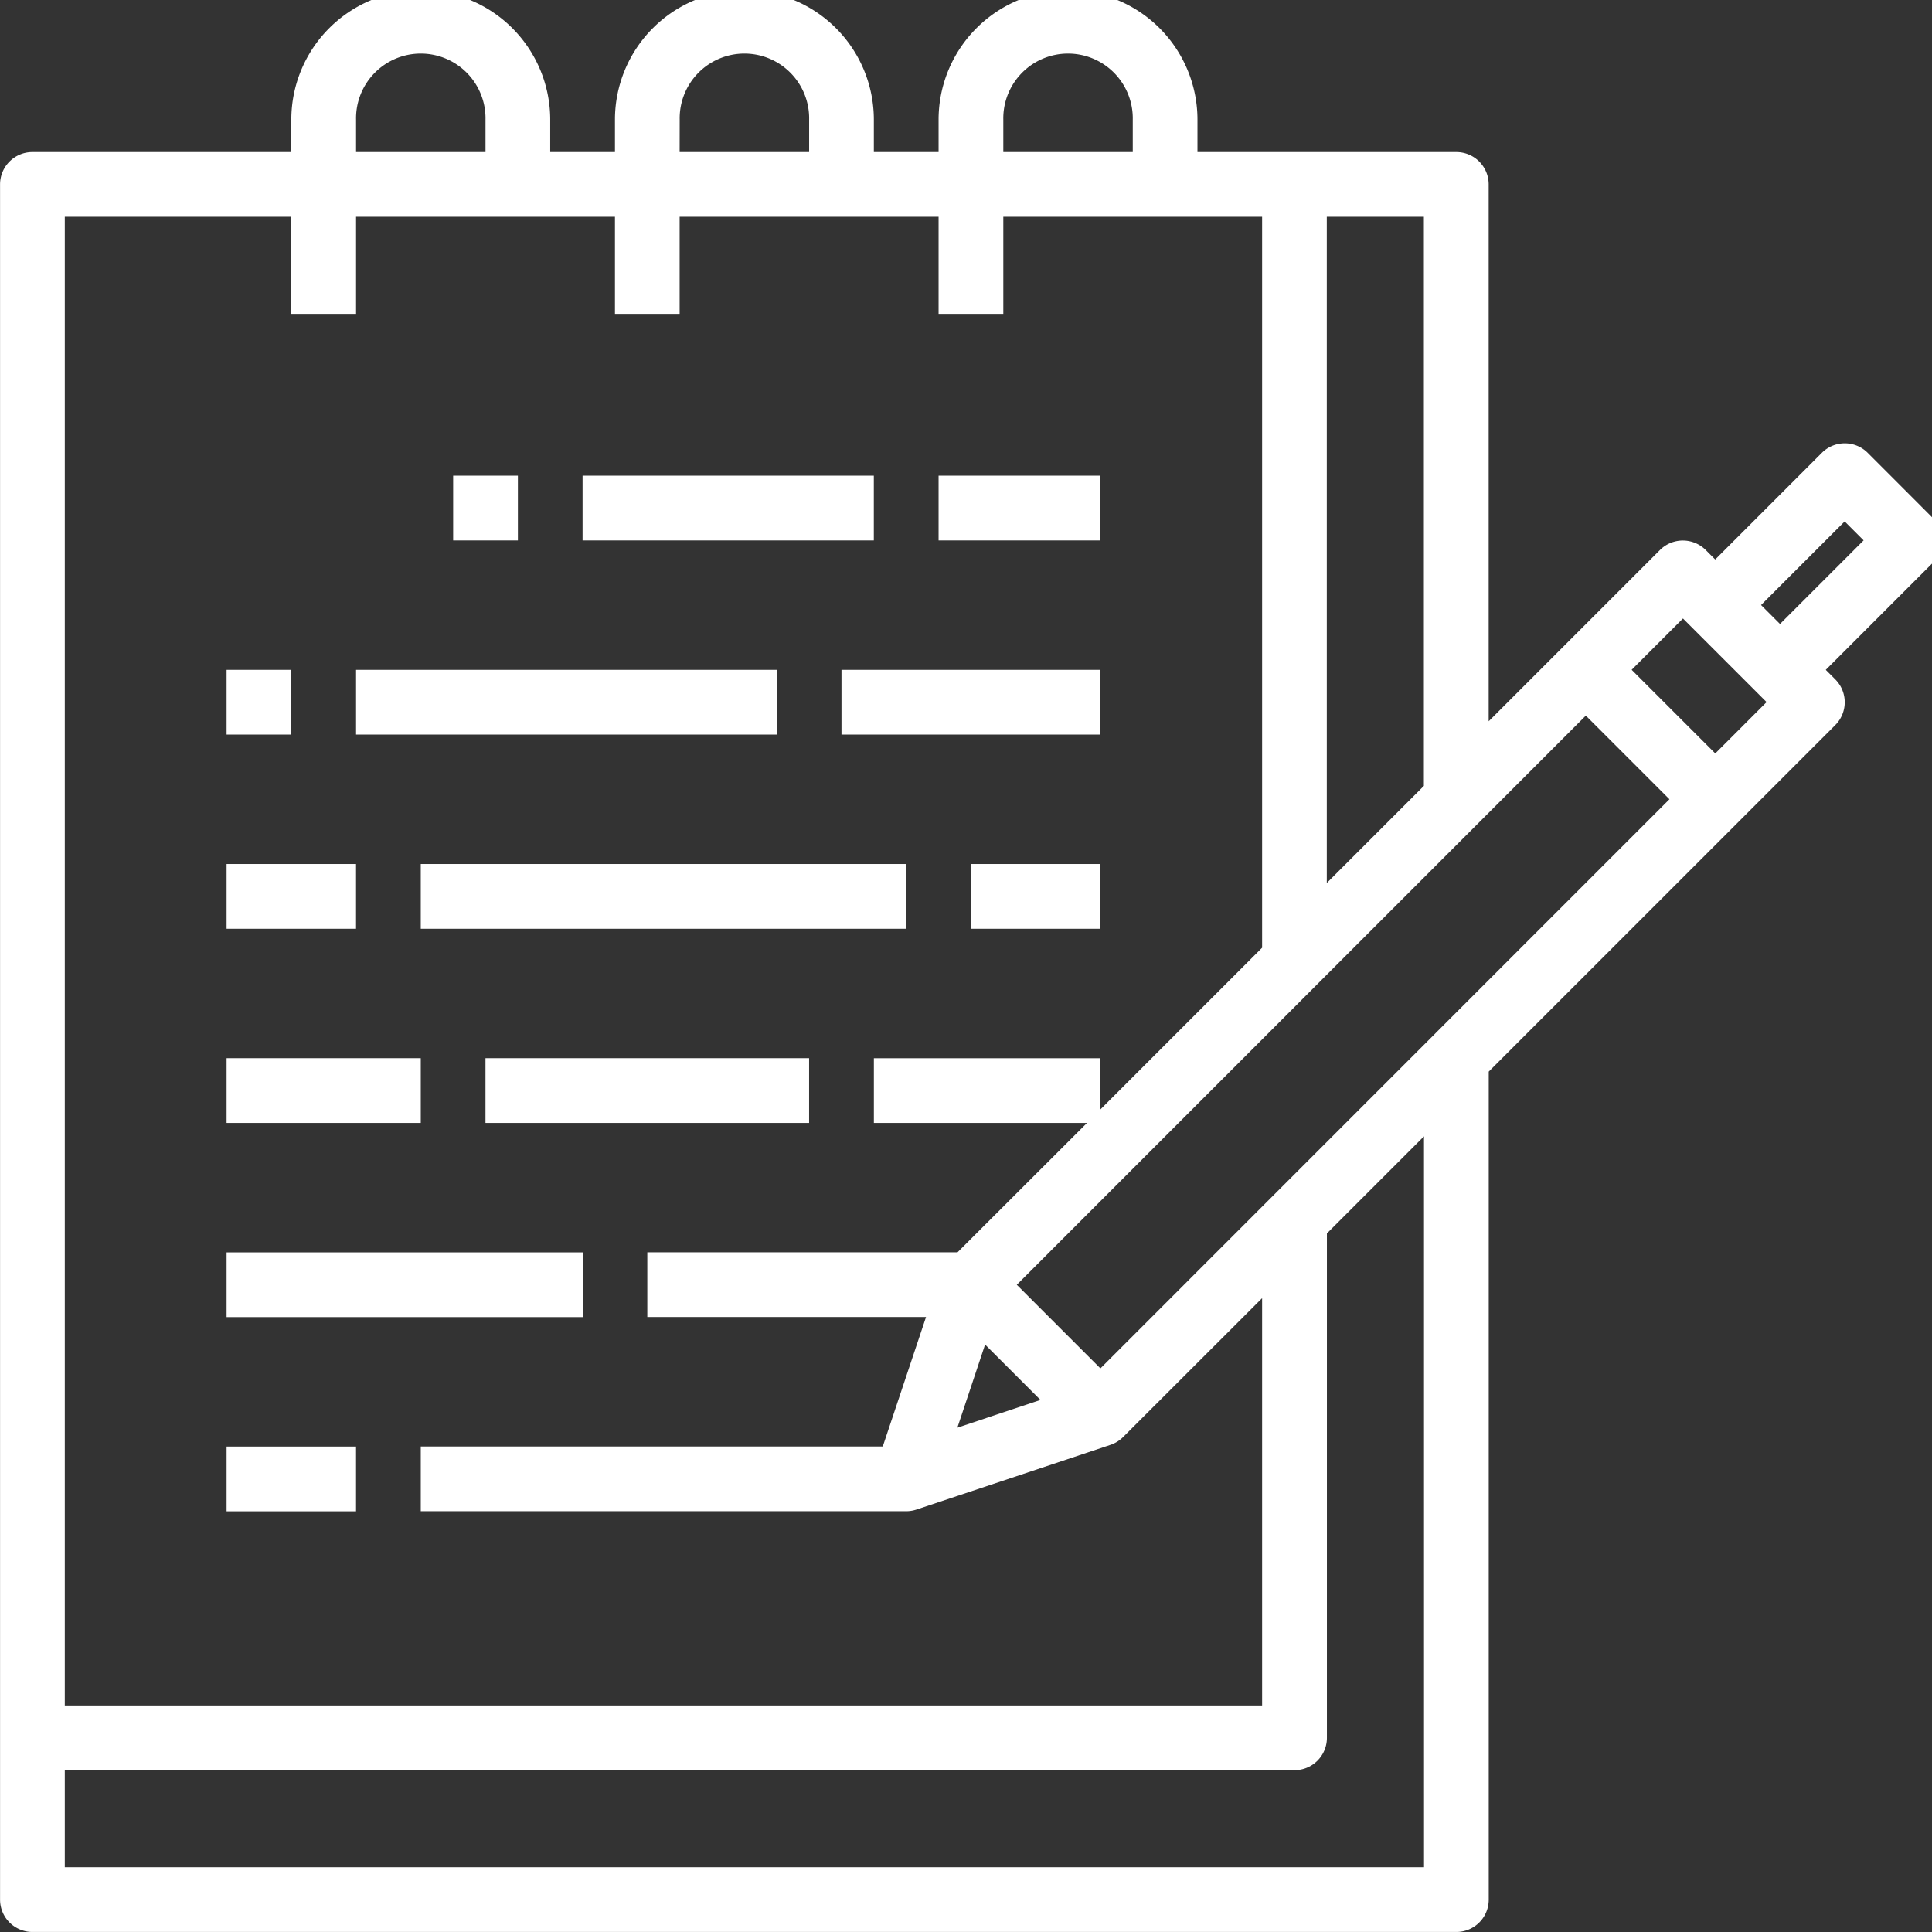 <svg xmlns="http://www.w3.org/2000/svg" xmlns:xlink="http://www.w3.org/1999/xlink" width="67" height="67" viewBox="0 0 67 67">
  <rect x="0" y="0" width="67" height="67" fill="#333333" stroke="none"/>
  <defs>
    <clipPath id="clip-path">
      <rect id="Rectángulo_401443" data-name="Rectángulo 401443" width="67" height="67" transform="translate(290.73 6189.264)" fill="#fff" stroke="#707070" stroke-width="1"/>
    </clipPath>
  </defs>
  <g id="Enmascarar_grupo_1098706" data-name="Enmascarar grupo 1098706" transform="translate(-290.73 -6189.264)" clip-path="url(#clip-path)">
    <g id="escrito" transform="translate(290.732 6188.925)">
      <path id="Trazado_879305" data-name="Trazado 879305" d="M68.243,19.519,66,17.274a1.123,1.123,0,0,0-1.587,0l-3.7,3.7-.329-.329a1.123,1.123,0,0,0-1.587,0l-5.94,5.94V7.967a1.122,1.122,0,0,0-1.122-1.122H42.758V5.722a4.489,4.489,0,1,0-8.978,0V6.845H31.535V5.722a4.489,4.489,0,1,0-8.978,0V6.845H20.312V5.722a4.489,4.489,0,0,0-8.978,0V6.845H2.356A1.122,1.122,0,0,0,1.233,7.967V67.449a1.122,1.122,0,0,0,1.122,1.122H51.737a1.122,1.122,0,0,0,1.122-1.122V38.734L64.876,26.718a1.122,1.122,0,0,0,0-1.587l-.329-.329,3.7-3.7a1.122,1.122,0,0,0,0-1.587Zm-21-10.43h3.367V28.826l-3.367,3.367ZM36.025,5.722a2.245,2.245,0,1,1,4.489,0V6.845H36.025Zm-11.223,0a2.245,2.245,0,1,1,4.489,0V6.845H24.8Zm-11.223,0a2.245,2.245,0,1,1,4.489,0V6.845H13.579ZM3.478,9.089h7.856v3.367h2.245V9.089h8.978v3.367H24.8V9.089H33.78v3.367h2.245V9.089H45V34.438l-5.612,5.612V38.27H31.536v2.245h7.391L34.437,45H23.679v2.245h9.666l-1.5,4.489H15.823v2.245H32.658a1.121,1.121,0,0,0,.355-.058l6.734-2.245a1.119,1.119,0,0,0,.437-.273l0,0L45,46.591V60.716H3.478ZM35.393,48.2l1.921,1.921-2.882.961ZM50.615,66.327H3.478V62.96H46.125a1.122,1.122,0,0,0,1.122-1.122V44.346l3.367-3.367Zm-11.223-17.3-2.9-2.9L56.226,26.389l2.9,2.9ZM60.715,27.7l-2.9-2.9,1.78-1.78,2.9,2.9Zm2.245-4.489-.657-.657,2.9-2.9.657.657Z" transform="translate(-1.233 -1.233)" fill="#fff"/>
      <path id="Trazado_879306" data-name="Trazado 879306" d="M5.55,28.983h4.489v2.245H5.55Z" transform="translate(2.306 21.521)" fill="#fff"/>
      <path id="Trazado_879307" data-name="Trazado 879307" d="M5.55,25.283H17.9v2.245H5.55Z" transform="translate(2.306 18.487)" fill="#fff"/>
      <path id="Trazado_879308" data-name="Trazado 879308" d="M5.55,21.583h6.734v2.245H5.55Z" transform="translate(2.306 15.453)" fill="#fff"/>
      <path id="Trazado_879309" data-name="Trazado 879309" d="M10.483,21.583H21.706v2.245H10.483Z" transform="translate(6.351 15.453)" fill="#fff"/>
      <path id="Trazado_879310" data-name="Trazado 879310" d="M5.55,17.883h4.489v2.245H5.55Z" transform="translate(2.306 12.419)" fill="#fff"/>
      <path id="Trazado_879311" data-name="Trazado 879311" d="M9.25,17.883H26.084v2.245H9.25Z" transform="translate(5.34 12.419)" fill="#fff"/>
      <path id="Trazado_879312" data-name="Trazado 879312" d="M19.733,17.883h4.489v2.245H19.733Z" transform="translate(13.936 12.419)" fill="#fff"/>
      <path id="Trazado_879313" data-name="Trazado 879313" d="M5.55,14.183H7.795v2.245H5.55Z" transform="translate(2.306 9.385)" fill="#fff"/>
      <path id="Trazado_879314" data-name="Trazado 879314" d="M8.017,14.183h14.59v2.245H8.017Z" transform="translate(4.329 9.385)" fill="#fff"/>
      <path id="Trazado_879315" data-name="Trazado 879315" d="M17.267,14.183h8.978v2.245H17.267Z" transform="translate(11.913 9.385)" fill="#fff"/>
      <path id="Trazado_879316" data-name="Trazado 879316" d="M9.867,10.483h2.245v2.245H9.867Z" transform="translate(5.846 6.352)" fill="#fff"/>
      <path id="Trazado_879317" data-name="Trazado 879317" d="M12.333,10.483h10.1v2.245h-10.1Z" transform="translate(7.868 6.352)" fill="#fff"/>
      <path id="Trazado_879318" data-name="Trazado 879318" d="M19.117,10.483h5.612v2.245H19.117Z" transform="translate(13.43 6.352)" fill="#fff"/>
    </g>
  </g>
</svg>
